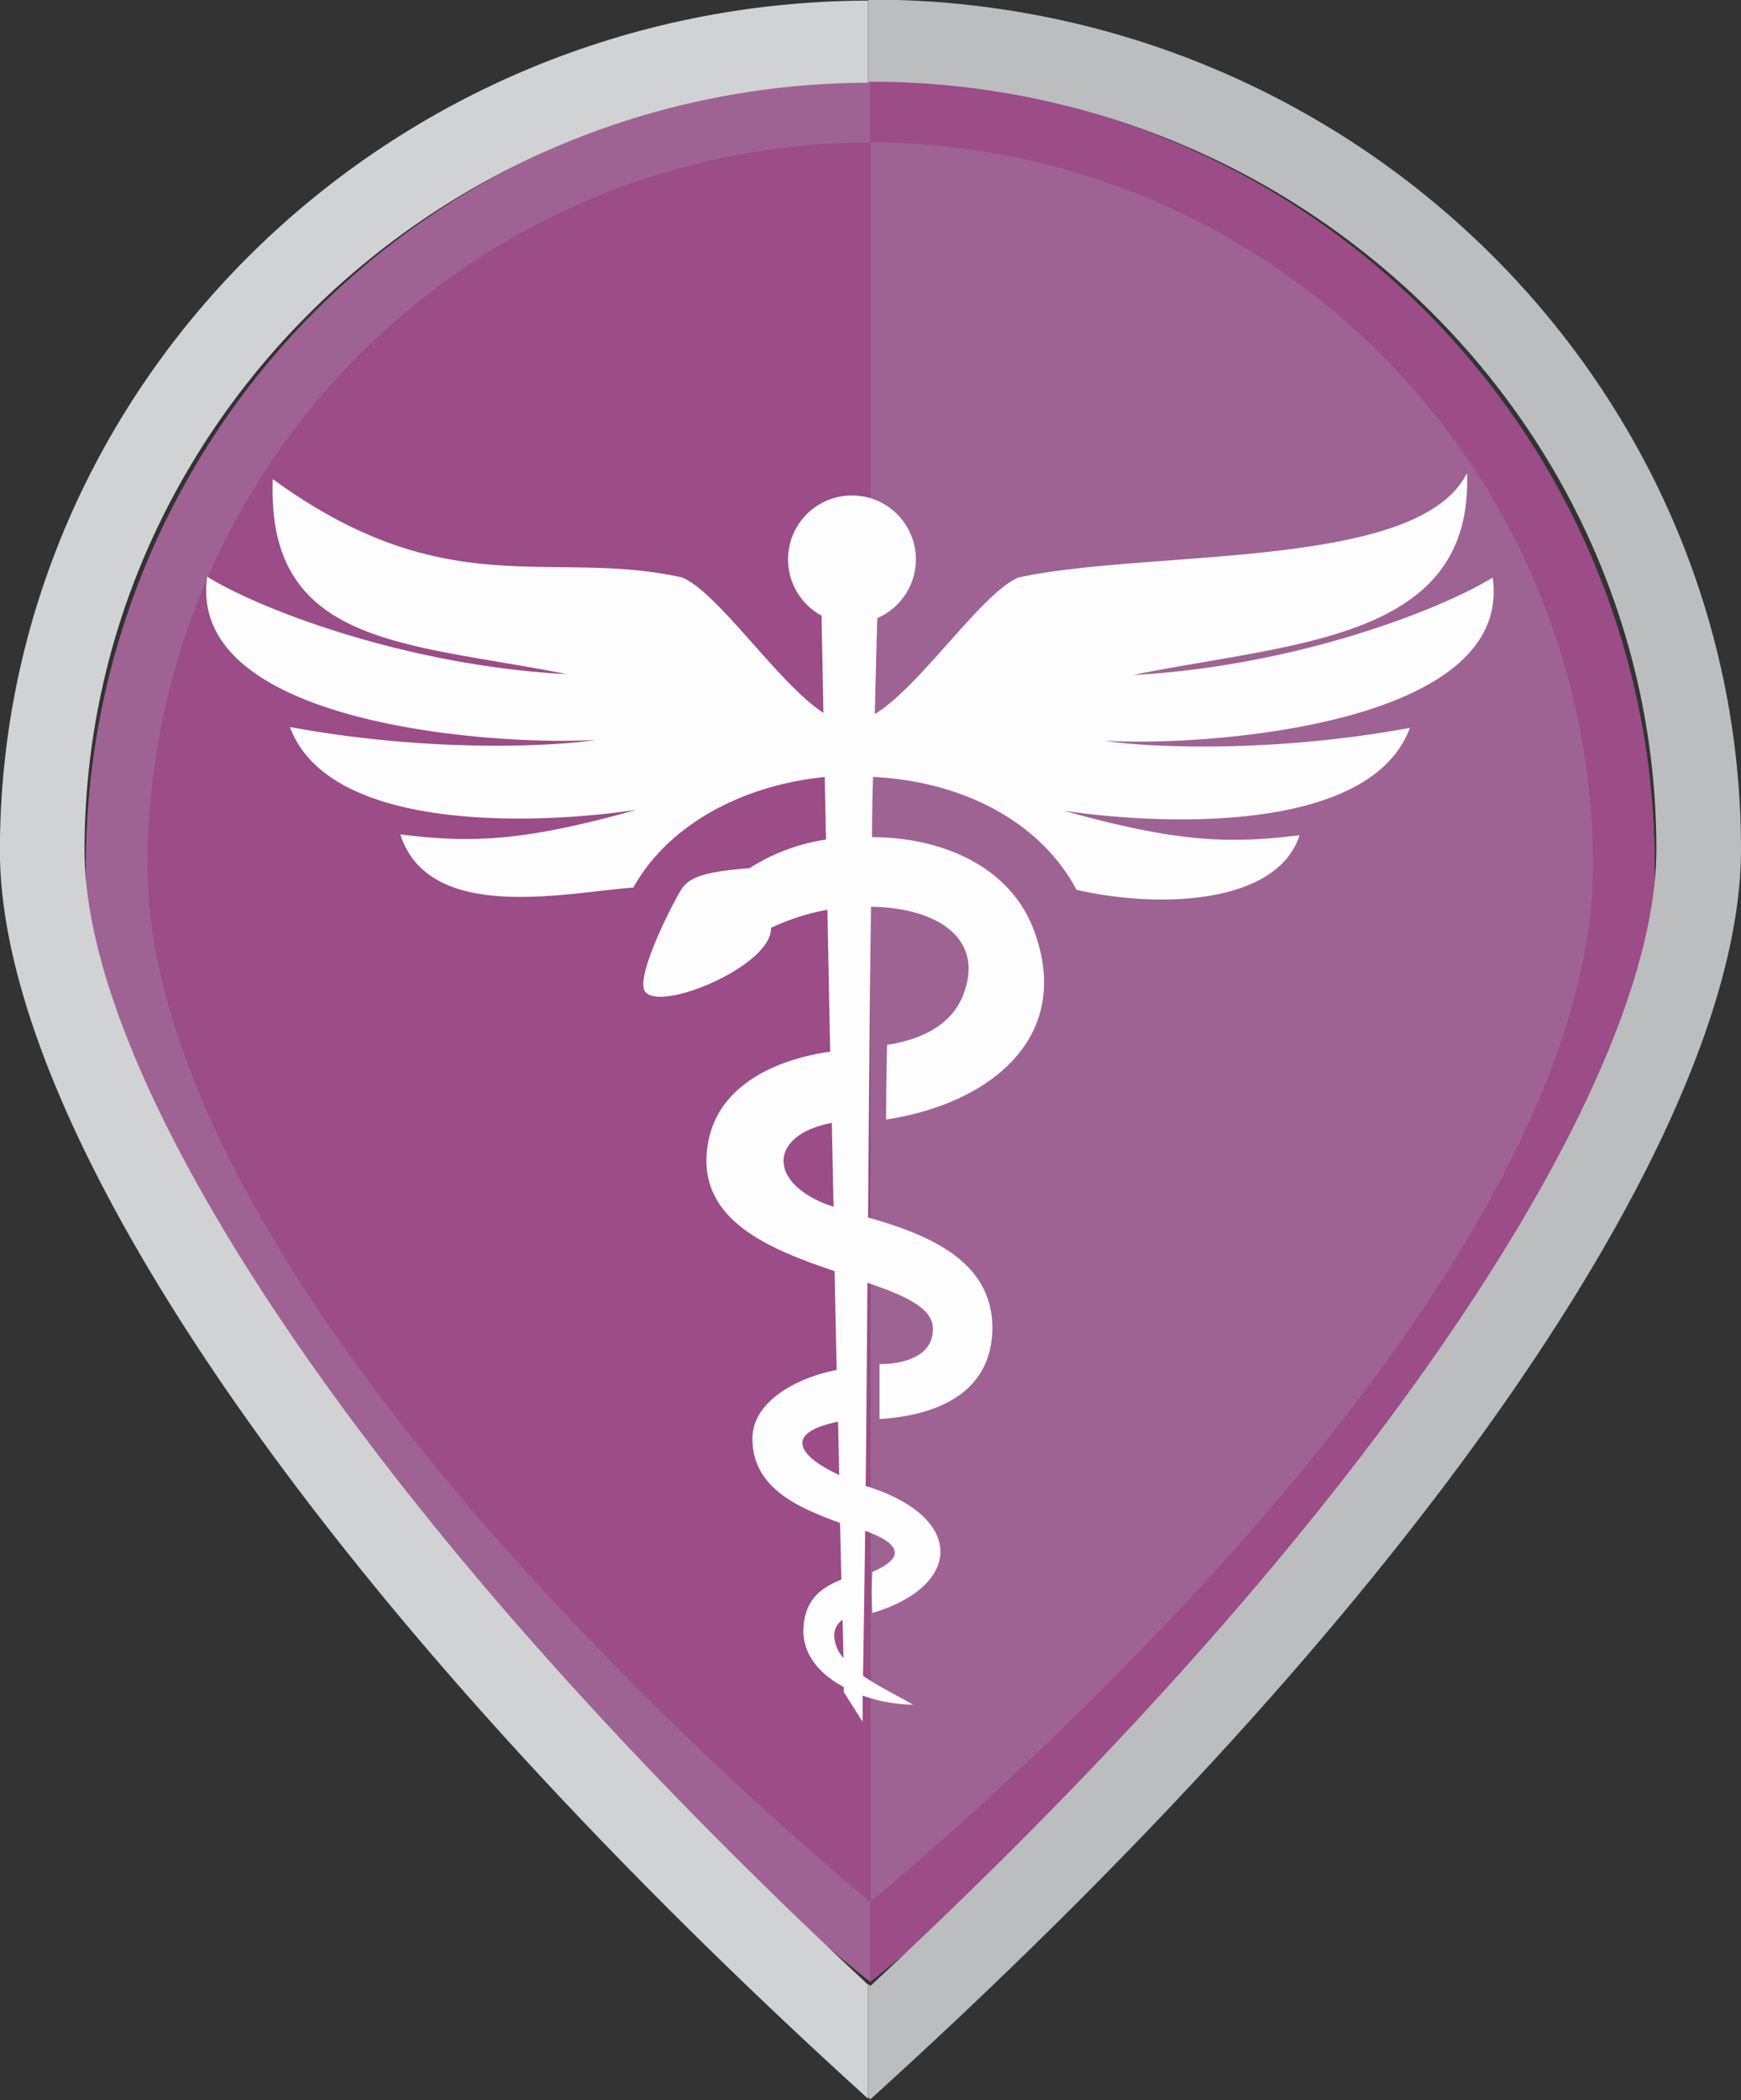 <svg xmlns="http://www.w3.org/2000/svg" viewBox="0 0 169.7 204.62"><rect x="0" y="0" width="169.7" height="204.62" fill="#333333" stroke="none"/><defs><style>.a{fill:#9c4c86;}.b{fill:#9e6393;}.c{fill:none;}.d{fill:#bbbdbf;}.e{fill:#d1d2d3;}.f{fill:#fdfdfe;fill-rule:evenodd;}</style></defs><title>marker_pharmacie_sel</title><path class="a" d="M254.6,774.37c0,48.55,76.45,108.74,76.45,108.74V697.92A76.45,76.45,0,0,0,254.6,774.37Z" transform="translate(-246.22 -690.04)"/><path class="b" d="M331.05,697.92V883.11s76.45-60.19,76.45-108.74A76.45,76.45,0,0,0,331.05,697.92Z" transform="translate(-246.22 -690.04)"/><path class="b" d="M297.16,842.79c-23.92-26.46-36.56-50.12-36.56-68.42a70.53,70.53,0,0,1,70.45-70.45v-6a76.45,76.45,0,0,0-76.45,76.45c0,48.55,76.45,108.74,76.45,108.74v-7.76A355.24,355.24,0,0,1,297.16,842.79Z" transform="translate(-246.22 -690.04)"/><path class="a" d="M331.05,697.92h0v6h0a70.53,70.53,0,0,1,70.45,70.45c0,18.31-12.64,42-36.56,68.42a355.25,355.25,0,0,1-33.89,32.56h0v7.76h0s76.45-60.19,76.45-108.74A76.45,76.45,0,0,0,331.05,697.92Z" transform="translate(-246.22 -690.04)"/><path class="c" d="M331.06,883.62c9.73-9,18.82-18.13,27.1-27.1,31-33.61,49.51-64.88,49.51-83.64,0-41.23-34.36-74.78-76.6-74.78h-0.23V883.4Z" transform="translate(-246.22 -690.04)"/><path class="c" d="M254.47,772.87c0,18.93,18.78,50.5,50.25,84.43,8,8.68,16.82,17.43,26.13,26.1V698.1C288.7,698.22,254.47,731.71,254.47,772.87Z" transform="translate(-246.22 -690.04)"/><path class="d" d="M331.07,690h-0.23v8h0.23c42.24,0,76.6,33.55,76.6,74.78,0,18.77-18.51,50-49.51,83.64-8.28,9-17.37,18.06-27.1,27.1l-0.22-.21v11.05l0.22,0.2c9.89-8.95,21.62-20.18,33.23-32.76,32.81-35.57,51.63-68,51.63-89C415.92,727.2,377.85,690,331.07,690Z" transform="translate(-246.22 -690.04)"/><path class="e" d="M304.71,857.3c-31.46-33.94-50.25-65.5-50.25-84.43,0-41.16,34.24-74.65,76.37-74.77v-8c-46.68.12-84.62,37.23-84.62,82.82,0,21.19,19.09,53.93,52.38,89.83,11.33,12.22,22.64,23.06,32.24,31.75V883.4C321.53,874.74,312.76,866,304.71,857.3Z" transform="translate(-246.22 -690.04)"/><path class="f" d="M389.21,736.12c-4.67,9.51-30.72,7.39-43.72,10.18-3.62,1.54-9.53,10.59-14,13.31q0.11-4.73.24-9.35a6.23,6.23,0,1,0-5.43-.24l0.18,9.47c-4.4-2.87-10.2-11.67-13.76-13.19-12.9-2.86-22.91,2.78-39.91-9.58-0.64,16.34,13.06,15.89,28.67,19-15.64-.83-29.88-6.29-35.06-9.49-2.09,14.64,28.89,16.48,37.83,15.89-2.74.49-15.13,1.44-29.77-1.25,3.88,10.46,24.56,9.45,33.76,8.07-10.75,3-15.83,3.29-23,2.39,2.81,8.75,16.28,5.64,22.71,5.18,3.54-6.31,10.89-10,18.66-10.77l0.12,6.09a19.1,19.1,0,0,0-7.45,2.79c-3.94.31-5.78,0.76-6.6,2s-4.56,8.56-3.6,10c1.44,2.11,12.44-2.52,12.29-6.18a21.9,21.9,0,0,1,5.5-1.77q0.13,6.89.27,13.83c-5.29.74-11,3.29-11.92,9-1.24,7.32,5.89,10.2,12.35,12.38q0.1,4.82.2,9.63c-3.75.71-8.21,3-8.21,6.68,0,4.85,4.5,6.74,8.54,8.22l0.13,5.52c-2,.8-3.45,1.93-3.68,4.47-0.25,2.74,1.55,4.74,3.92,6v0.49l1.83,2.89q0-1.27,0-2.55a15.31,15.31,0,0,0,4.93.89c-1.42-.82-3.32-1.75-4.89-2.81q0.12-7,.21-14.13c2.79,1,4.47,2.39.7,4a36.64,36.64,0,0,0,0,4c8.72-2.58,9.15-9.29-.53-12.34l-0.12,0c0.07-6.54.12-13.17,0.17-19.83,3.54,1.21,6.3,2.41,6.38,4.37,0.12,2.82-2.9,3.56-5.2,3.56,0,1.79,0,3.54,0,5.35,5.52-.34,10.95-2.49,11-8.86,0-6.59-6.28-9.12-12.12-10.78,0.08-10.13.16-20.29,0.29-30.27,6.26,0.07,11.27,3,8.92,8.75-1.24,3-4.43,4.27-7.35,4.7-0.07,2.43-.09,4.85-0.1,7.28,10.08-1.52,18.36-8,14.38-18.51-2.37-6.26-9.11-9-15.75-9q0-3,.1-5.87c8.19,0.39,16.11,4,19.83,11,8.21,1.88,19.6,1.36,21.74-5.32-7.17.9-12.25,0.6-23-2.39,9.2,1.38,29.87,2.39,33.76-8.07-14.64,2.69-27,1.74-29.77,1.25,8.95,0.59,39.92-1.25,37.83-15.89-5.18,3.2-19.42,8.66-35.06,9.49C372.34,752.62,389.85,752.46,389.21,736.12ZM327.3,799.44q0.08,4.09.17,8.17C321,805.5,321,800.62,327.3,799.44Zm0.61,29.11,0.11,5.19C324.21,832,322.4,829.66,327.91,828.55Zm-0.37,20.88a1.8,1.8,0,0,1,.81-1.58l0.09,3.72A3.34,3.34,0,0,1,327.54,849.43Z" transform="translate(-246.22 -690.04)"/></svg>